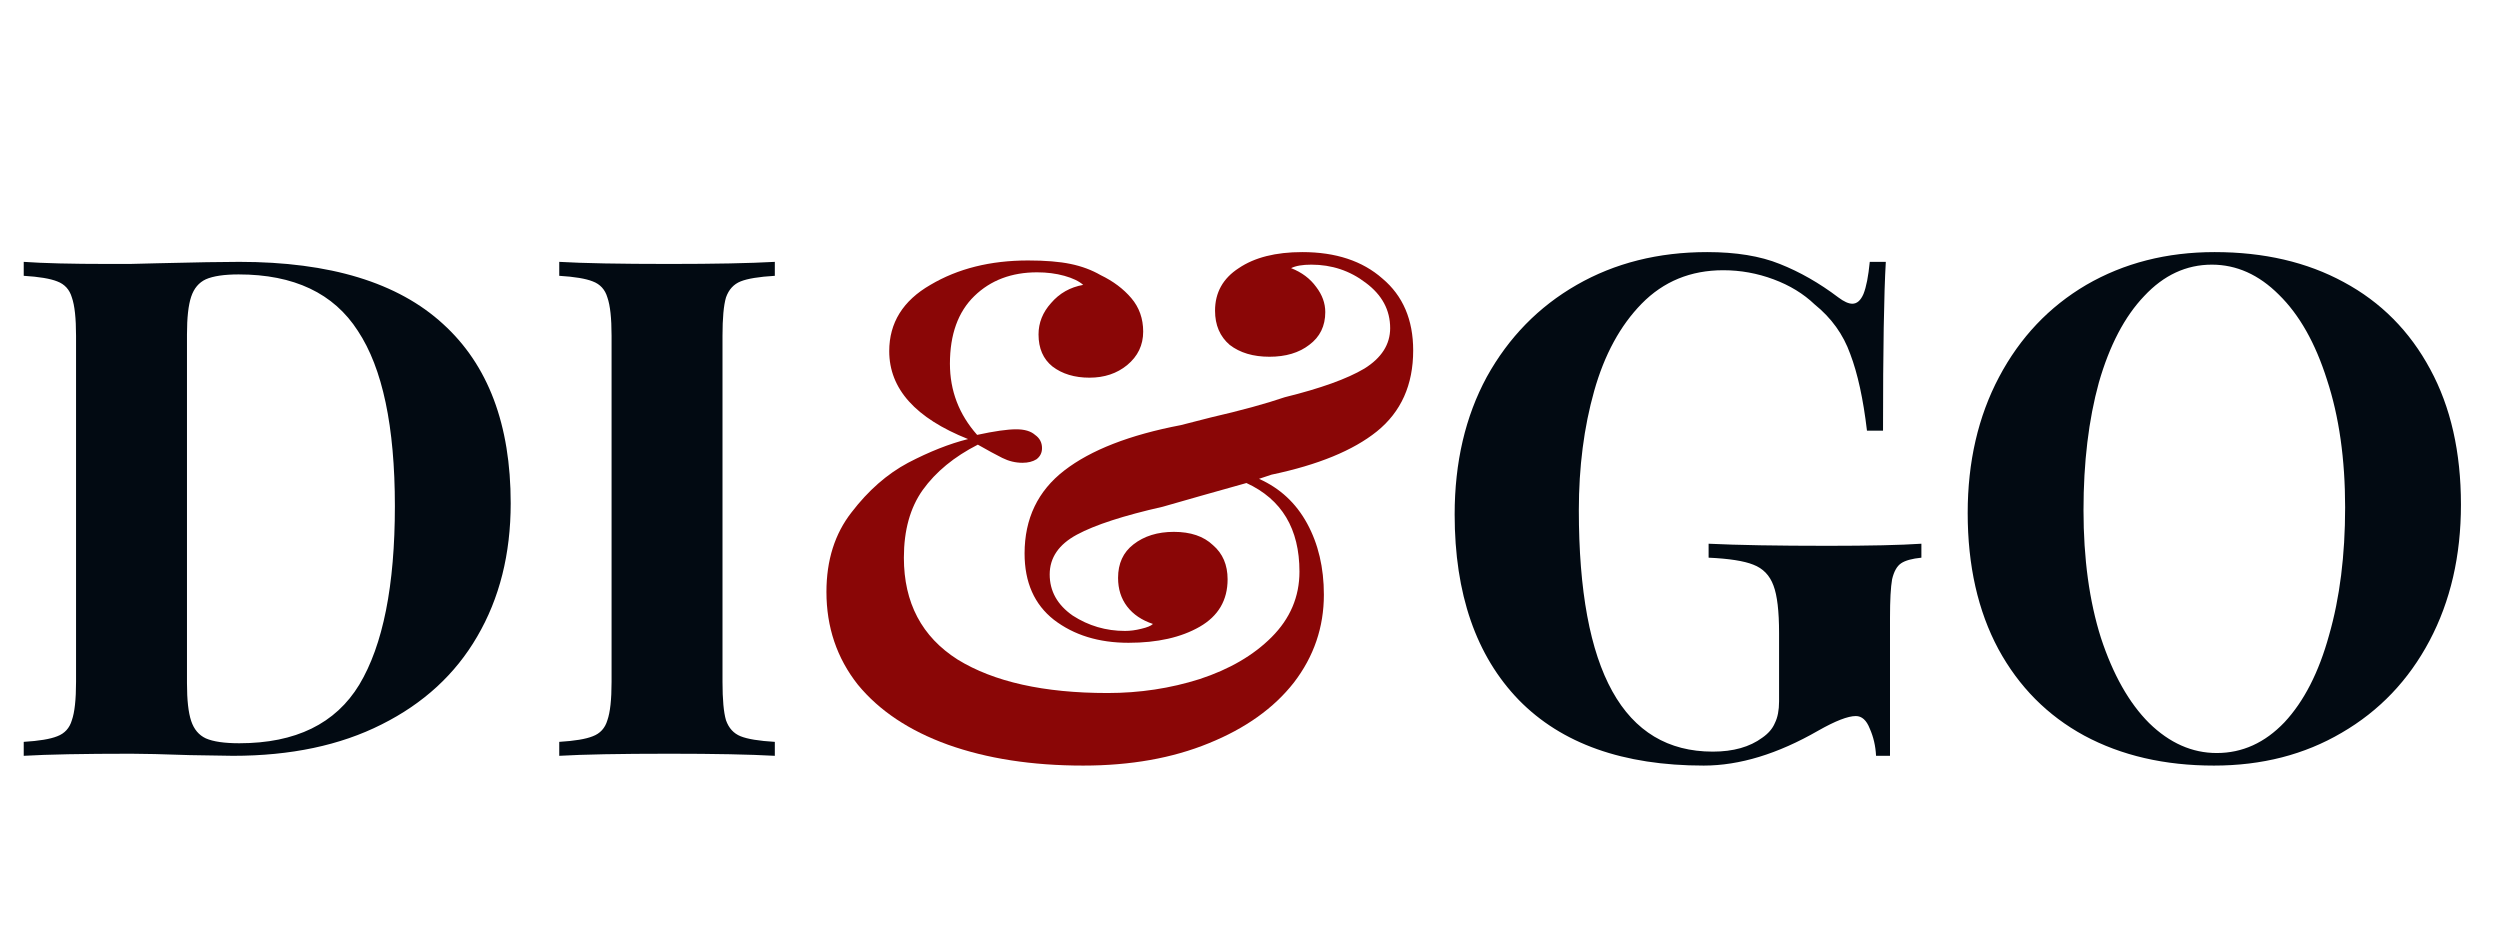 <svg width="172" height="64" viewBox="0 0 172 64" fill="none" xmlns="http://www.w3.org/2000/svg">
<path d="M16.464 18.016C22.704 18.016 27.376 19.44 30.48 22.288C33.584 25.104 35.136 29.216 35.136 34.624C35.136 38.112 34.368 41.168 32.832 43.792C31.328 46.384 29.136 48.4 26.256 49.84C23.408 51.28 20 52 16.032 52L13.056 51.952C11.2 51.888 9.856 51.856 9.024 51.856C5.728 51.856 3.264 51.904 1.632 52V51.04C2.688 50.976 3.456 50.848 3.936 50.656C4.448 50.464 4.784 50.096 4.944 49.552C5.136 49.008 5.232 48.128 5.232 46.912V23.104C5.232 21.888 5.136 21.008 4.944 20.464C4.784 19.92 4.448 19.552 3.936 19.36C3.456 19.168 2.688 19.04 1.632 18.976V18.016C2.976 18.112 4.912 18.16 7.44 18.16H8.928L10.848 18.112C13.472 18.048 15.344 18.016 16.464 18.016ZM16.416 18.88C15.424 18.88 14.672 18.992 14.16 19.216C13.68 19.44 13.344 19.84 13.152 20.416C12.96 20.992 12.864 21.856 12.864 23.008V47.008C12.864 48.16 12.96 49.024 13.152 49.6C13.344 50.176 13.68 50.576 14.16 50.8C14.672 51.024 15.44 51.136 16.464 51.136C20.336 51.136 23.088 49.792 24.72 47.104C26.352 44.384 27.168 40.288 27.168 34.816C27.168 29.344 26.32 25.328 24.624 22.768C22.96 20.176 20.224 18.88 16.416 18.88ZM53.308 18.976C52.22 19.04 51.436 19.168 50.956 19.36C50.476 19.552 50.14 19.92 49.948 20.464C49.788 21.008 49.708 21.888 49.708 23.104V46.912C49.708 48.128 49.788 49.008 49.948 49.552C50.14 50.096 50.476 50.464 50.956 50.656C51.436 50.848 52.22 50.976 53.308 51.04V52C51.58 51.904 49.164 51.856 46.06 51.856C42.636 51.856 40.108 51.904 38.476 52V51.04C39.532 50.976 40.3 50.848 40.78 50.656C41.292 50.464 41.628 50.096 41.788 49.552C41.98 49.008 42.076 48.128 42.076 46.912V23.104C42.076 21.888 41.98 21.008 41.788 20.464C41.628 19.92 41.292 19.552 40.78 19.36C40.3 19.168 39.532 19.04 38.476 18.976V18.016C40.108 18.112 42.636 18.16 46.06 18.16C49.164 18.16 51.58 18.112 53.308 18.016V18.976ZM117.456 17.344C119.44 17.344 121.104 17.616 122.448 18.16C123.824 18.704 125.168 19.472 126.48 20.464C126.864 20.752 127.184 20.896 127.44 20.896C127.76 20.896 128.016 20.672 128.208 20.224C128.4 19.744 128.544 19.008 128.64 18.016H129.744C129.616 20.192 129.552 24.064 129.552 29.632H128.448C128.192 27.456 127.808 25.696 127.296 24.352C126.816 23.008 126 21.872 124.848 20.944C124.08 20.208 123.136 19.632 122.016 19.216C120.896 18.8 119.744 18.592 118.56 18.592C116.32 18.592 114.448 19.36 112.944 20.896C111.472 22.4 110.384 24.4 109.68 26.896C108.976 29.392 108.624 32.128 108.624 35.104C108.624 46.176 111.696 51.712 117.84 51.712C119.248 51.712 120.384 51.392 121.248 50.752C121.664 50.464 121.952 50.128 122.112 49.744C122.304 49.36 122.4 48.864 122.4 48.256V43.552C122.4 42.048 122.272 40.96 122.016 40.288C121.76 39.584 121.296 39.104 120.624 38.848C119.984 38.592 118.96 38.432 117.552 38.368V37.408C119.536 37.504 122.272 37.552 125.76 37.552C128.608 37.552 130.752 37.504 132.192 37.408V38.368C131.552 38.432 131.088 38.56 130.8 38.752C130.512 38.944 130.304 39.312 130.176 39.856C130.08 40.4 130.032 41.28 130.032 42.496V52H129.072C129.04 51.328 128.896 50.704 128.64 50.128C128.416 49.552 128.096 49.264 127.68 49.264C127.136 49.264 126.272 49.6 125.088 50.272C122.304 51.872 119.68 52.672 117.216 52.672C111.68 52.672 107.44 51.168 104.496 48.16C101.552 45.12 100.08 40.864 100.08 35.392C100.08 31.808 100.816 28.656 102.288 25.936C103.792 23.216 105.856 21.104 108.48 19.6C111.104 18.096 114.096 17.344 117.456 17.344ZM152.369 17.344C155.761 17.344 158.721 18.032 161.249 19.408C163.809 20.784 165.793 22.784 167.201 25.408C168.609 28 169.313 31.104 169.313 34.72C169.313 38.24 168.593 41.36 167.153 44.08C165.713 46.8 163.697 48.912 161.105 50.416C158.545 51.92 155.617 52.672 152.321 52.672C148.929 52.672 145.953 51.984 143.393 50.608C140.865 49.232 138.897 47.248 137.489 44.656C136.081 42.032 135.377 38.912 135.377 35.296C135.377 31.776 136.097 28.656 137.537 25.936C138.977 23.216 140.977 21.104 143.537 19.6C146.129 18.096 149.073 17.344 152.369 17.344ZM152.177 18.208C150.417 18.208 148.865 18.928 147.521 20.368C146.177 21.776 145.137 23.76 144.401 26.32C143.697 28.88 143.345 31.808 143.345 35.104C143.345 38.432 143.745 41.36 144.545 43.888C145.377 46.416 146.481 48.368 147.857 49.744C149.265 51.12 150.817 51.808 152.513 51.808C154.273 51.808 155.825 51.104 157.169 49.696C158.513 48.256 159.537 46.256 160.241 43.696C160.977 41.136 161.345 38.208 161.345 34.912C161.345 31.584 160.929 28.656 160.097 26.128C159.297 23.6 158.193 21.648 156.785 20.272C155.409 18.896 153.873 18.208 152.177 18.208Z" fill="#020A12"/>
<path d="M97.227 24.112C97.227 26.48 96.395 28.336 94.731 29.68C93.099 30.992 90.683 31.984 87.483 32.656L86.619 32.944C88.059 33.584 89.163 34.608 89.931 36.016C90.699 37.424 91.083 39.056 91.083 40.912C91.083 43.152 90.395 45.168 89.019 46.96C87.643 48.72 85.691 50.112 83.163 51.136C80.667 52.16 77.787 52.672 74.523 52.672C71.003 52.672 67.899 52.192 65.211 51.232C62.555 50.272 60.491 48.896 59.019 47.104C57.579 45.28 56.859 43.152 56.859 40.72C56.859 38.544 57.435 36.72 58.587 35.248C59.739 33.744 61.035 32.608 62.475 31.84C63.947 31.072 65.323 30.528 66.603 30.208C62.987 28.768 61.179 26.752 61.179 24.16C61.179 22.208 62.123 20.688 64.011 19.6C65.899 18.48 68.139 17.92 70.731 17.92C71.915 17.92 72.891 18 73.659 18.16C74.427 18.32 75.115 18.576 75.723 18.928C76.587 19.344 77.291 19.872 77.835 20.512C78.379 21.152 78.651 21.92 78.651 22.816C78.651 23.744 78.283 24.512 77.547 25.12C76.843 25.696 75.979 25.984 74.955 25.984C73.931 25.984 73.083 25.728 72.411 25.216C71.771 24.704 71.451 23.968 71.451 23.008C71.451 22.208 71.739 21.488 72.315 20.848C72.891 20.176 73.627 19.76 74.523 19.6C74.235 19.344 73.803 19.136 73.227 18.976C72.651 18.816 72.027 18.736 71.355 18.736C69.595 18.736 68.155 19.28 67.035 20.368C65.915 21.456 65.355 23.008 65.355 25.024C65.355 26.88 65.979 28.512 67.227 29.92C68.411 29.664 69.307 29.536 69.915 29.536C70.491 29.536 70.923 29.664 71.211 29.92C71.531 30.144 71.691 30.448 71.691 30.832C71.691 31.152 71.563 31.408 71.307 31.6C71.051 31.76 70.731 31.84 70.347 31.84C69.867 31.84 69.403 31.728 68.955 31.504C68.507 31.28 67.947 30.976 67.275 30.592C65.643 31.424 64.379 32.464 63.483 33.712C62.619 34.928 62.187 36.48 62.187 38.368C62.187 41.472 63.419 43.808 65.883 45.376C68.379 46.912 71.819 47.68 76.203 47.68C78.411 47.68 80.523 47.36 82.539 46.72C84.587 46.048 86.235 45.088 87.483 43.84C88.763 42.56 89.403 41.056 89.403 39.328C89.403 36.384 88.187 34.352 85.755 33.232L82.683 34.096C80.891 34.608 79.995 34.864 79.995 34.864C77.307 35.472 75.339 36.112 74.091 36.784C72.843 37.456 72.219 38.368 72.219 39.52C72.219 40.672 72.747 41.616 73.803 42.352C74.891 43.056 76.091 43.408 77.403 43.408C77.755 43.408 78.123 43.36 78.507 43.264C78.923 43.168 79.195 43.056 79.323 42.928C78.555 42.672 77.963 42.272 77.547 41.728C77.131 41.184 76.923 40.528 76.923 39.76C76.923 38.768 77.275 38 77.979 37.456C78.715 36.88 79.643 36.592 80.763 36.592C81.915 36.592 82.811 36.896 83.451 37.504C84.123 38.08 84.459 38.864 84.459 39.856C84.459 41.296 83.819 42.384 82.539 43.12C81.259 43.856 79.627 44.224 77.643 44.224C75.595 44.224 73.883 43.696 72.507 42.64C71.163 41.584 70.491 40.064 70.491 38.08C70.491 35.68 71.403 33.776 73.227 32.368C75.051 30.96 77.723 29.92 81.243 29.248L83.307 28.72C85.387 28.24 87.083 27.776 88.395 27.328C90.859 26.72 92.683 26.064 93.867 25.36C95.051 24.624 95.643 23.696 95.643 22.576C95.643 21.328 95.083 20.288 93.963 19.456C92.875 18.624 91.627 18.208 90.219 18.208C89.611 18.208 89.147 18.288 88.827 18.448C89.563 18.736 90.139 19.168 90.555 19.744C90.971 20.288 91.179 20.864 91.179 21.472C91.179 22.432 90.811 23.184 90.075 23.728C89.371 24.272 88.459 24.544 87.339 24.544C86.219 24.544 85.307 24.272 84.603 23.728C83.931 23.152 83.595 22.368 83.595 21.376C83.595 20.128 84.139 19.152 85.227 18.448C86.315 17.712 87.771 17.344 89.595 17.344C91.899 17.344 93.739 17.952 95.115 19.168C96.523 20.352 97.227 22 97.227 24.112Z" fill="#8A0606"/>
</svg>
